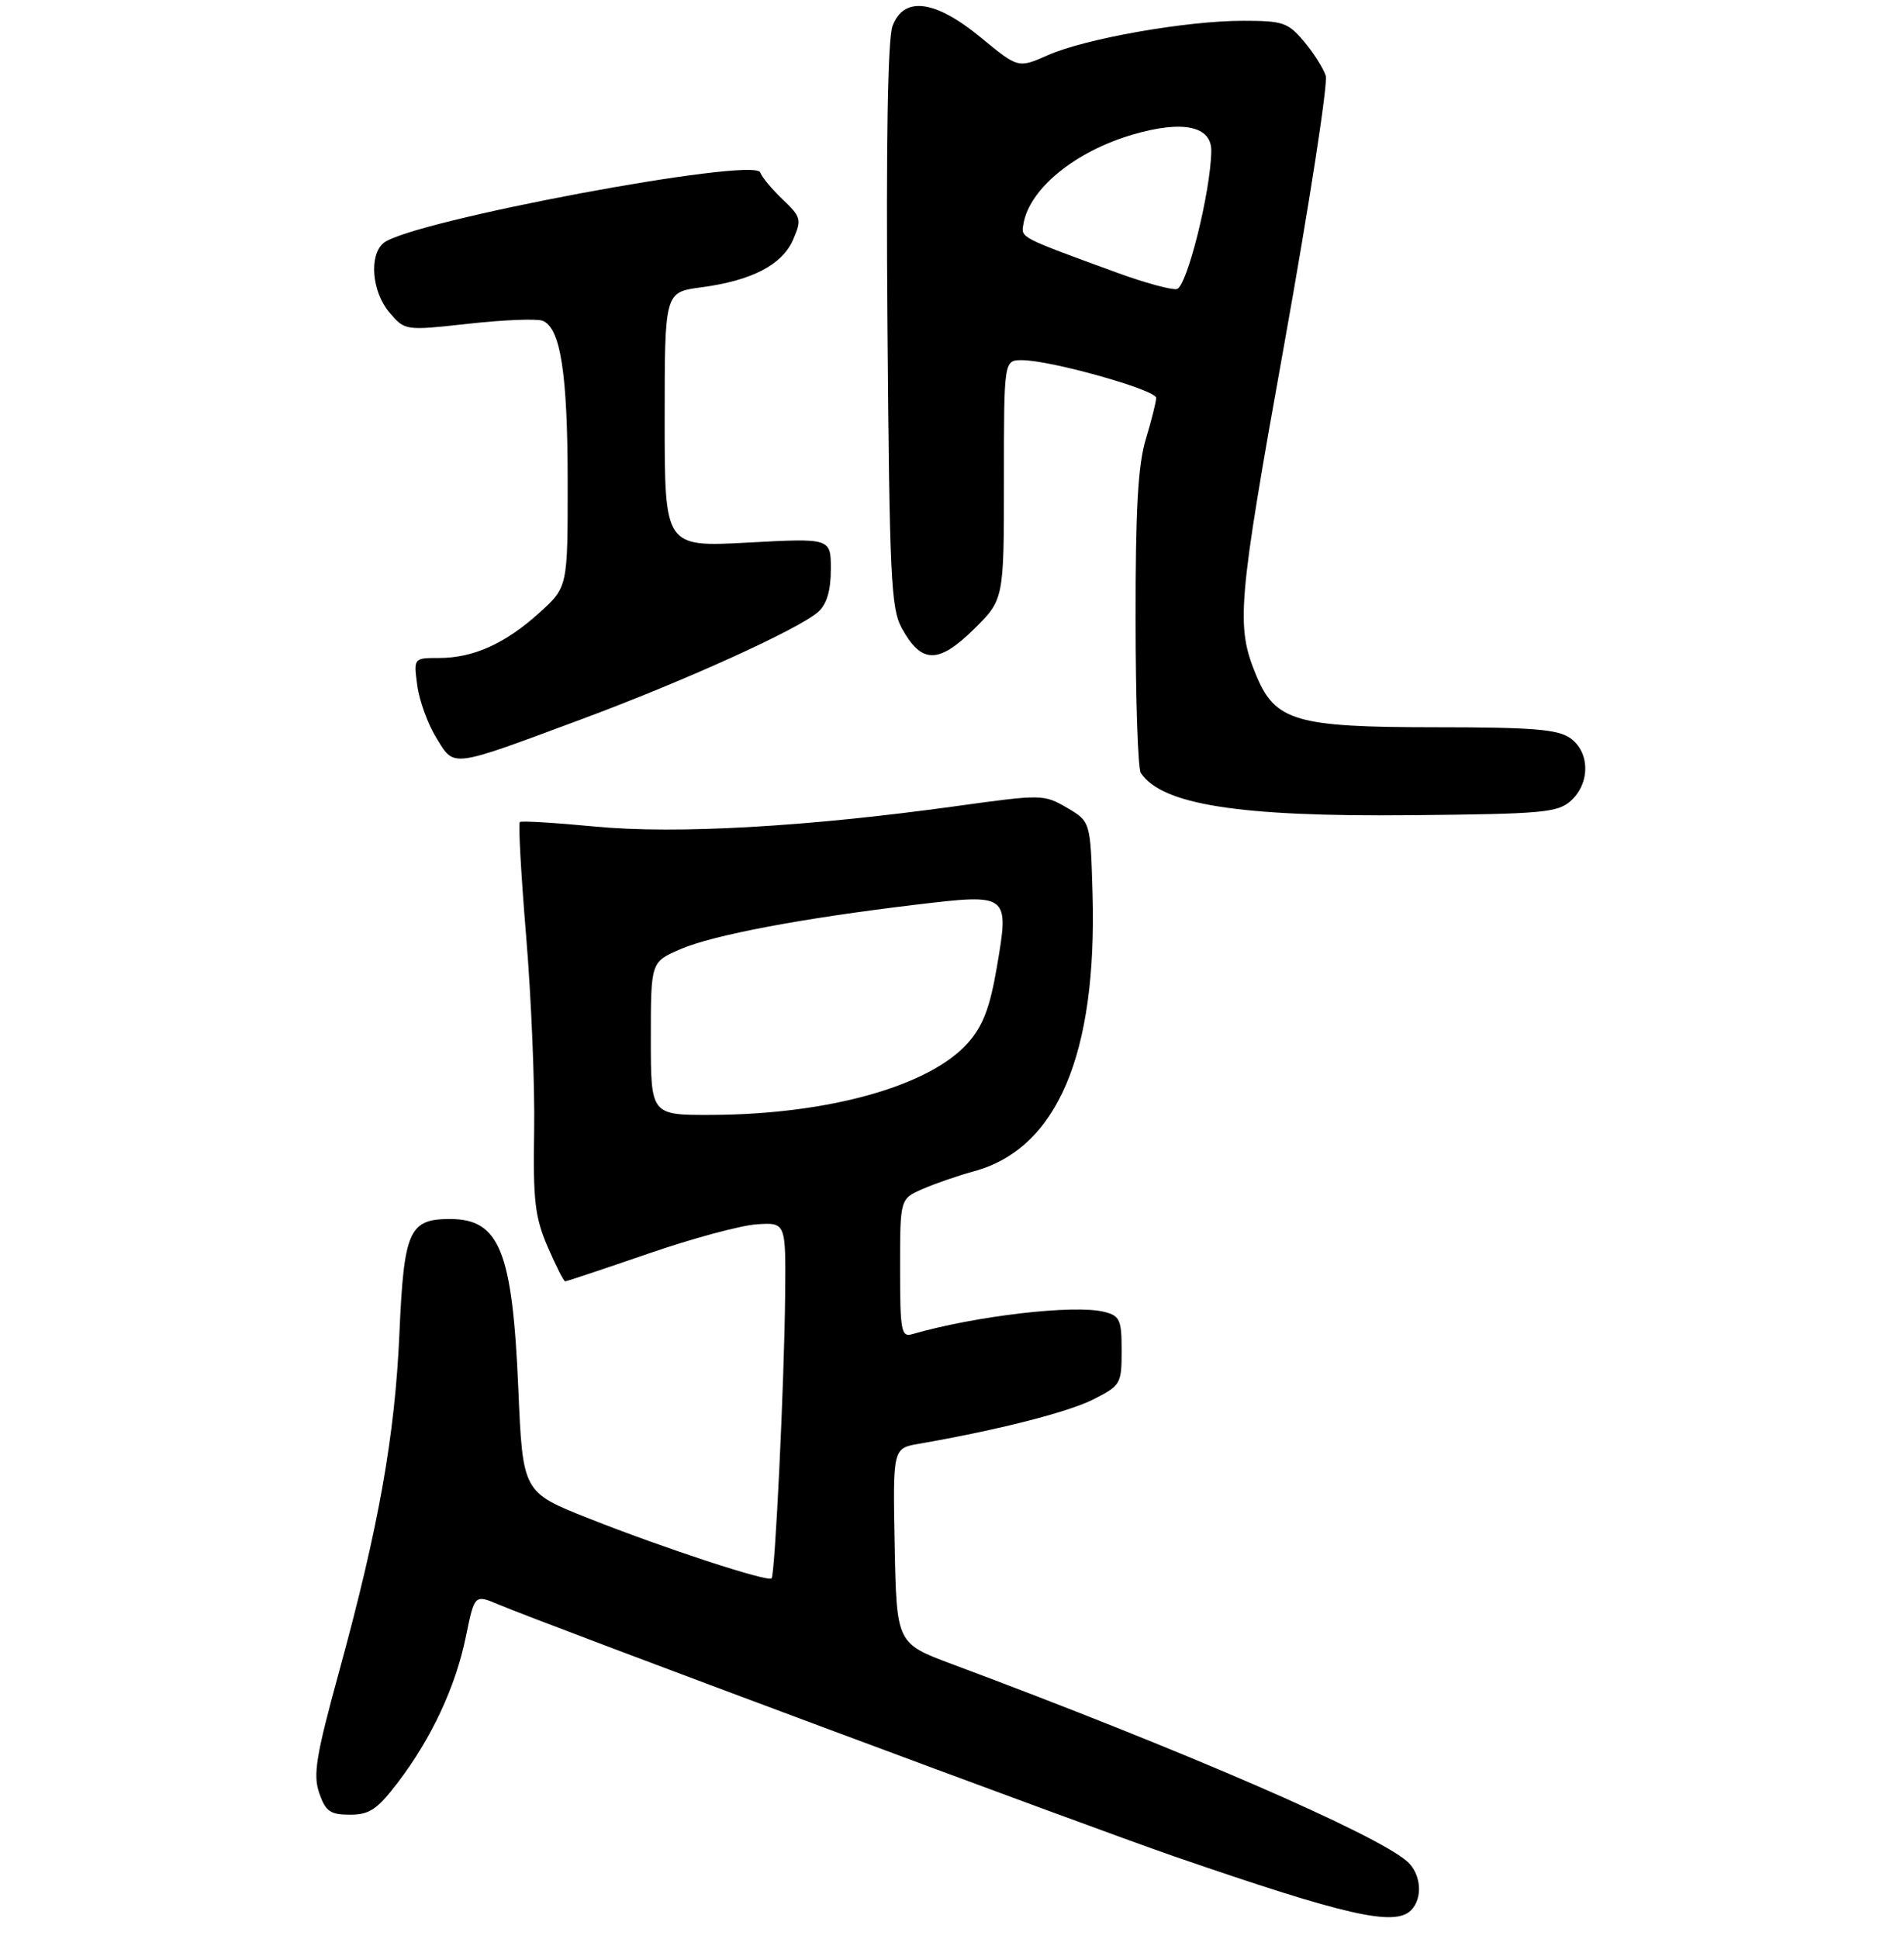 <?xml version="1.0" encoding="UTF-8" standalone="no"?>
<!DOCTYPE svg PUBLIC "-//W3C//DTD SVG 1.1//EN" "http://www.w3.org/Graphics/SVG/1.1/DTD/svg11.dtd" >
<svg xmlns="http://www.w3.org/2000/svg" xmlns:xlink="http://www.w3.org/1999/xlink" version="1.1" viewBox="0 0 275 280">
 <g >
 <path fill="currentColor"
d=" M 203.80 275.80 C 205.54 274.06 205.27 270.55 203.25 268.76 C 198.75 264.79 170.98 252.75 137.50 240.26 C 129.50 237.27 129.50 237.27 129.22 223.19 C 128.95 209.10 128.95 209.10 132.72 208.45 C 144.06 206.49 154.31 203.88 157.92 202.04 C 161.87 200.03 162.00 199.80 162.00 195.00 C 162.00 190.53 161.75 189.98 159.47 189.40 C 155.16 188.32 140.85 189.99 131.75 192.63 C 130.17 193.09 130.00 192.18 130.00 183.11 C 130.00 173.09 130.00 173.09 133.25 171.67 C 135.04 170.89 138.39 169.73 140.70 169.10 C 152.68 165.82 158.46 152.27 157.80 129.05 C 157.50 118.61 157.50 118.61 154.10 116.62 C 150.76 114.68 150.49 114.67 138.10 116.39 C 116.50 119.38 97.63 120.45 86.00 119.34 C 80.22 118.79 75.31 118.49 75.08 118.68 C 74.84 118.86 75.26 126.32 76.00 135.26 C 76.74 144.19 77.26 156.79 77.15 163.26 C 76.98 173.35 77.26 175.73 79.10 180.01 C 80.28 182.75 81.42 185.00 81.63 185.00 C 81.85 185.00 87.23 183.20 93.60 181.01 C 99.96 178.81 107.05 176.90 109.34 176.76 C 113.50 176.50 113.50 176.50 113.40 187.00 C 113.28 199.61 111.94 227.35 111.44 227.88 C 110.90 228.45 95.81 223.50 85.00 219.21 C 75.50 215.45 75.50 215.45 74.86 200.47 C 74.01 180.62 72.15 176.00 65.00 176.00 C 59.08 176.00 58.34 177.67 57.69 192.50 C 57.04 207.32 54.70 220.46 49.00 241.26 C 45.63 253.56 45.19 256.24 46.11 258.88 C 47.03 261.54 47.69 262.00 50.55 262.00 C 53.37 262.00 54.48 261.25 57.45 257.37 C 62.33 250.97 65.82 243.50 67.29 236.28 C 68.54 230.19 68.54 230.19 72.02 231.66 C 78.70 234.48 157.60 263.89 169.50 267.99 C 194.44 276.59 201.42 278.18 203.80 275.80 Z  M 226.90 115.60 C 229.70 113.06 229.64 108.56 226.78 106.56 C 224.97 105.29 221.27 105.00 207.03 105.00 C 187.23 104.99 184.20 104.11 181.47 97.58 C 178.47 90.39 178.72 87.35 185.49 49.69 C 189.12 29.45 191.82 12.01 191.48 10.94 C 191.14 9.87 189.73 7.64 188.34 5.99 C 186.04 3.25 185.29 3.00 179.54 3.00 C 171.36 3.00 156.75 5.57 151.34 7.97 C 147.06 9.86 147.06 9.86 141.68 5.43 C 135.06 -0.02 130.56 -0.61 128.91 3.75 C 128.22 5.54 127.97 20.51 128.18 47.00 C 128.47 83.21 128.68 87.84 130.24 90.68 C 133.06 95.83 135.52 95.89 140.61 90.89 C 145.00 86.58 145.00 86.58 145.00 69.29 C 145.00 52.00 145.00 52.00 147.61 52.00 C 151.74 52.00 167.00 56.29 166.99 57.45 C 166.98 58.03 166.31 60.71 165.49 63.41 C 164.37 67.10 164.00 73.56 164.02 89.41 C 164.02 101.01 164.36 111.00 164.77 111.60 C 167.83 116.18 178.95 117.93 203.65 117.70 C 222.88 117.52 224.99 117.33 226.90 115.60 Z  M 84.00 103.84 C 99.02 98.26 115.47 90.79 118.21 88.31 C 119.42 87.21 120.00 85.24 120.00 82.19 C 120.00 77.69 120.00 77.69 108.00 78.34 C 96.00 78.98 96.00 78.98 96.00 60.59 C 96.00 42.19 96.00 42.19 101.25 41.49 C 108.59 40.52 112.99 38.23 114.56 34.58 C 115.81 31.69 115.71 31.33 113.04 28.79 C 111.47 27.30 110.02 25.55 109.80 24.90 C 109.03 22.58 59.22 31.91 55.39 35.09 C 53.26 36.86 53.72 42.16 56.25 45.12 C 58.50 47.75 58.50 47.75 67.68 46.74 C 72.72 46.18 77.53 45.99 78.36 46.31 C 80.96 47.30 81.99 53.94 81.99 69.63 C 82.00 84.77 82.00 84.77 77.89 88.48 C 72.97 92.93 68.36 95.00 63.40 95.00 C 59.74 95.00 59.74 95.00 60.27 98.97 C 60.56 101.16 61.80 104.57 63.03 106.55 C 65.68 110.84 64.86 110.95 84.00 103.84 Z  M 94.00 149.94 C 94.00 138.89 94.00 138.89 98.25 137.05 C 102.95 135.01 115.82 132.58 132.27 130.62 C 145.76 129.01 145.79 129.03 143.97 139.68 C 142.98 145.47 141.98 148.09 139.84 150.53 C 134.35 156.78 119.71 160.90 102.75 160.97 C 94.00 161.00 94.00 161.00 94.00 149.94 Z  M 161.50 39.43 C 147.17 34.19 147.48 34.36 147.81 32.38 C 148.64 27.27 155.29 21.84 163.70 19.40 C 170.87 17.32 175.02 18.21 174.95 21.83 C 174.85 27.75 171.41 41.49 169.96 41.74 C 169.16 41.87 165.35 40.83 161.50 39.43 Z "/>
</g>
</svg>